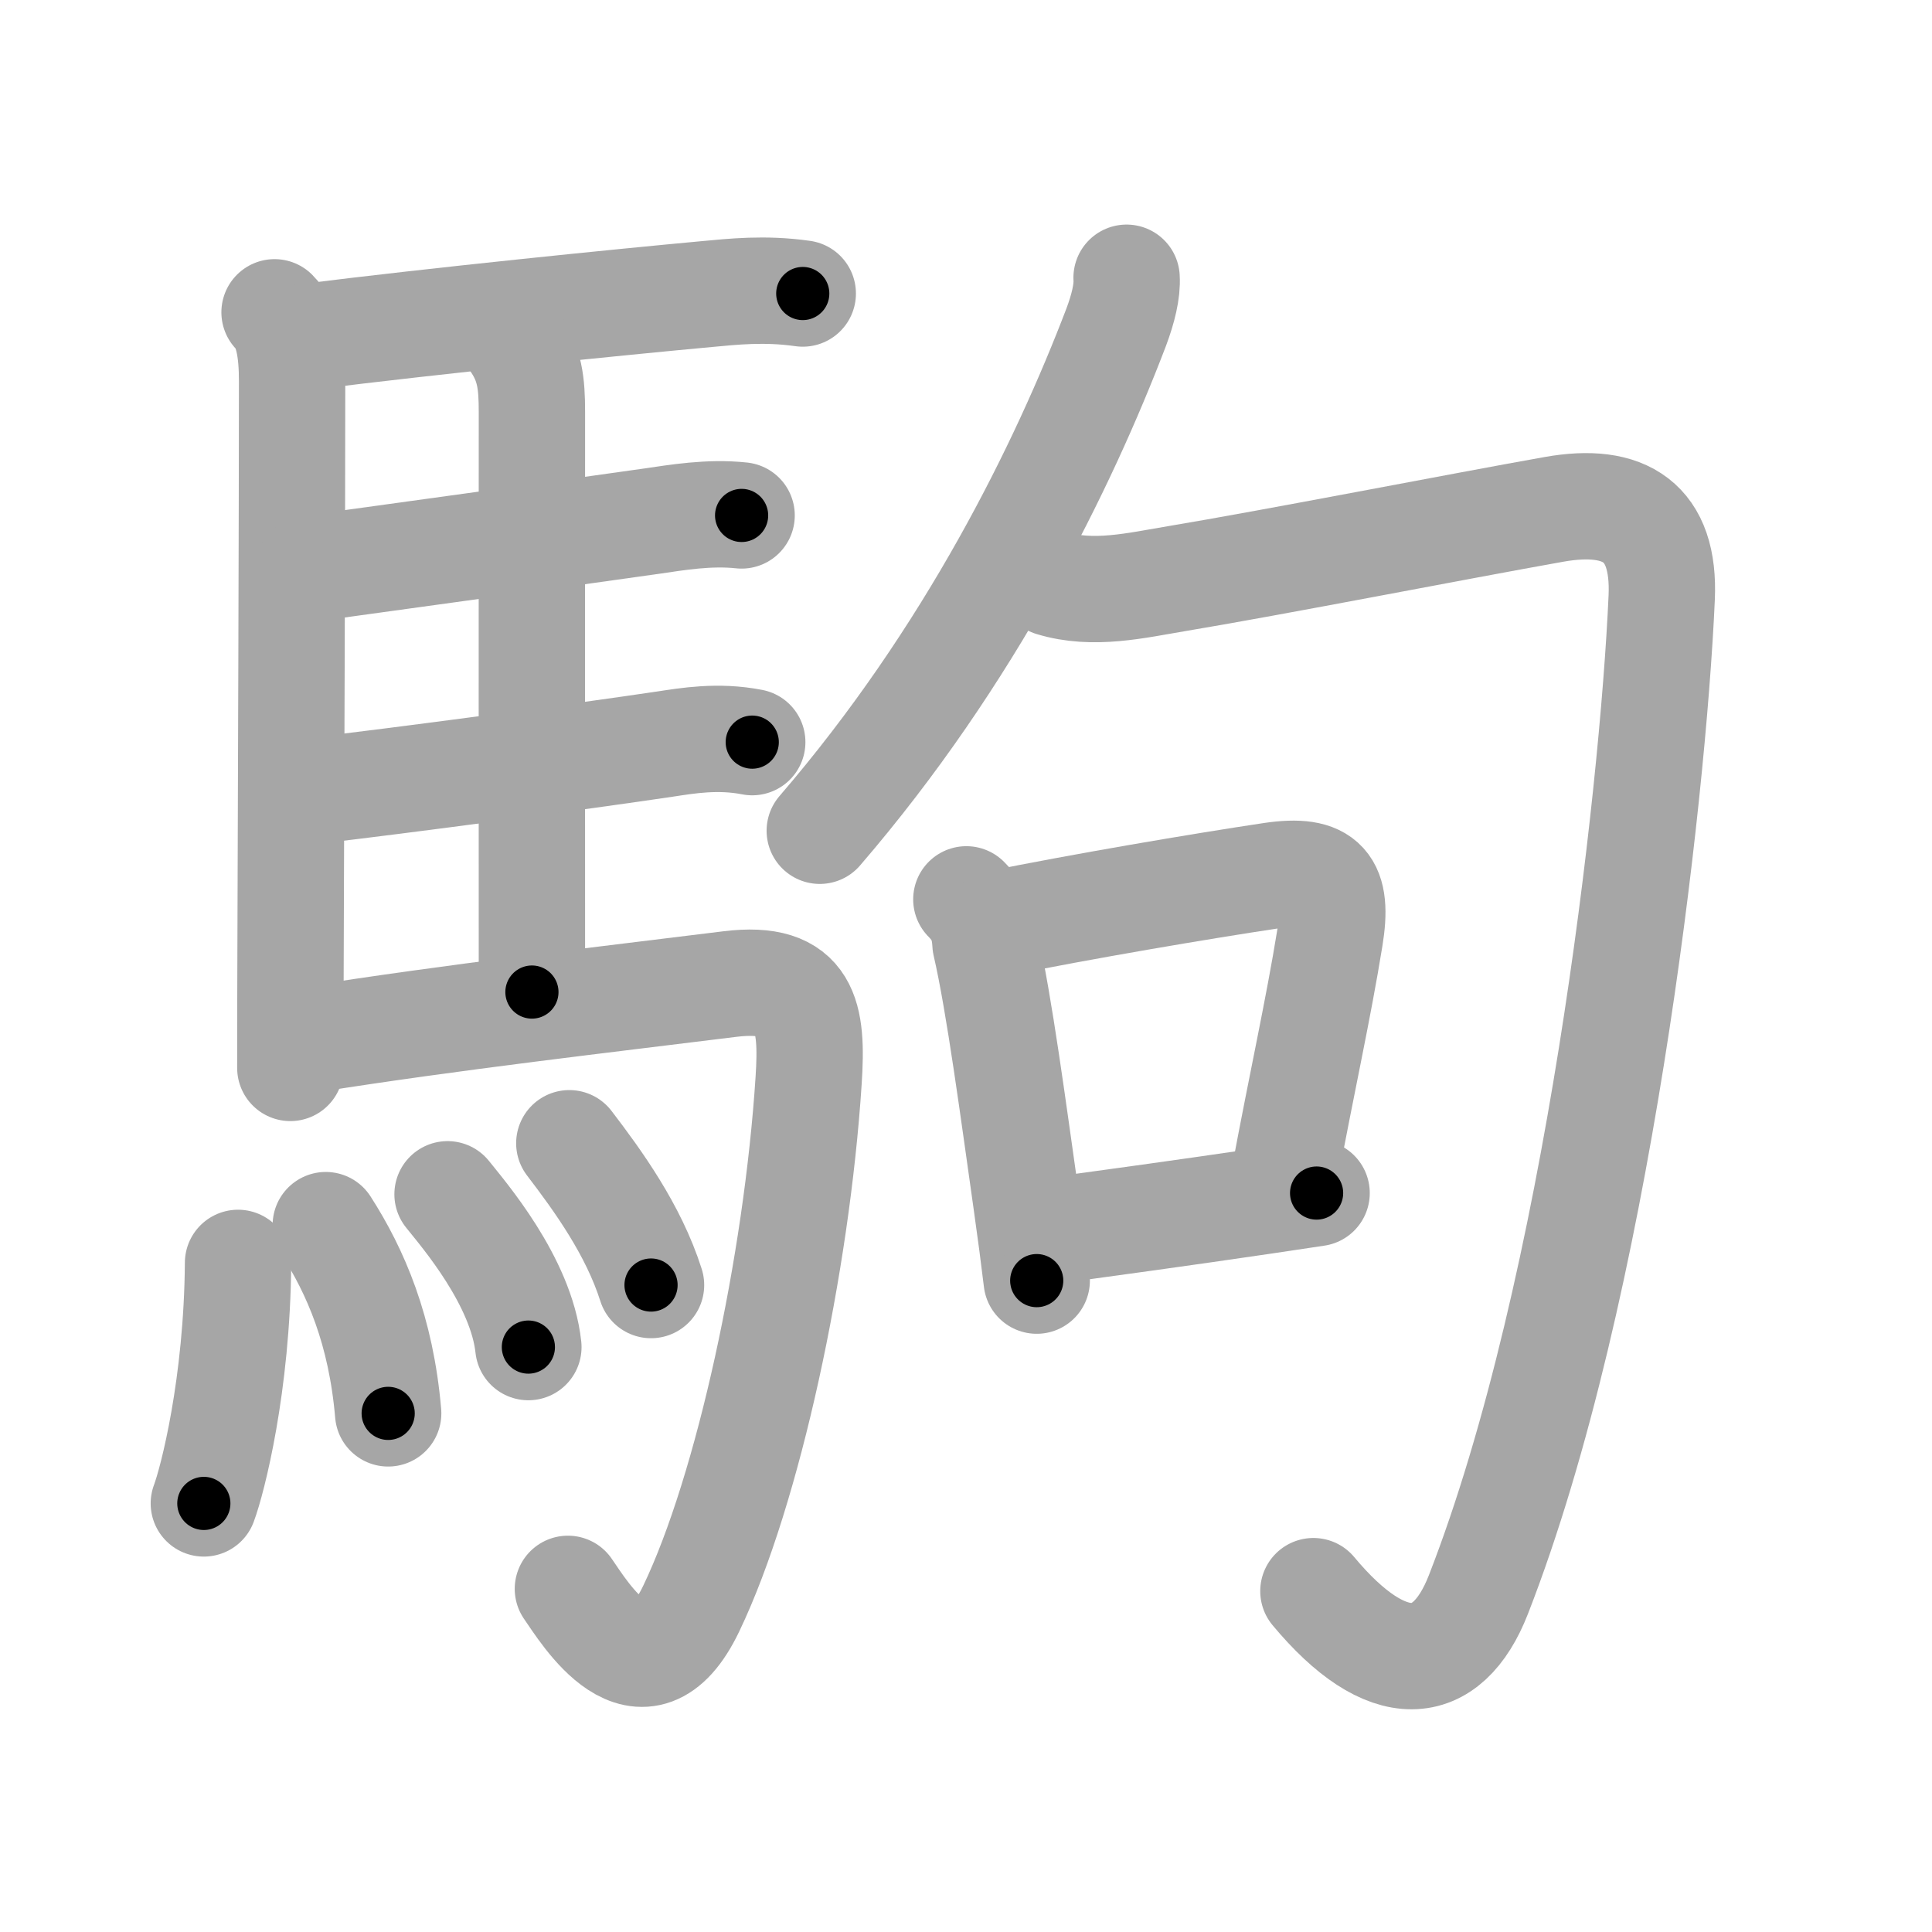 <svg xmlns="http://www.w3.org/2000/svg" viewBox="0 0 109 109" id="99d2"><g fill="none" stroke="#a6a6a6" stroke-width="6" stroke-linecap="round" stroke-linejoin="round"><g><g><path d="M15.49,17.62c0.76,0.76,0.99,2.13,0.99,3.89c0,7.32-0.06,23.96-0.09,33.12c-0.01,2.62-0.01,4.62-0.01,5.62" /><path d="M17.27,19.01c7.4-0.93,17.74-1.97,22.62-2.42c1.43-0.13,3.23-0.34,5.4-0.03" /><path d="M29.06,19.32c0.83,1.23,0.95,2.29,0.95,3.92c-0.01,7.48,0,24.36,0,32.73" /><path d="M17.41,32.09c5.18-0.71,14.57-2.01,19.37-2.69c1.38-0.2,3.22-0.52,5.06-0.32" /><path d="M17.63,44.62c5.01-0.58,15.19-1.94,19.89-2.64c1.26-0.19,2.98-0.49,4.92-0.11" /><path d="M17.49,58.65c8.01-1.27,16.76-2.27,23.68-3.13c4.36-0.54,4.69,1.81,4.45,5.45C44.95,71.31,42.21,84.05,39,90.75c-2.75,5.75-6.07,0.16-6.96-1.11" /><g><path d="M13.43,71.25c-0.05,6.88-1.44,12.27-1.93,13.57" /><path d="M18.38,69.12c1.69,2.63,3.12,5.94,3.52,10.62" /><path d="M25.25,67.38c0.91,1.14,4.16,4.9,4.56,8.62" /><path d="M32.12,64.5c1.62,2.12,3.62,4.88,4.61,8" /></g></g><g><g><g><path d="M63.56,15.67c0.05,0.76-0.2,1.76-0.59,2.8C60,26.25,54.75,37,46.25,46.87" /></g><path d="M59.35,32.9c2.33,0.71,4.74,0.13,7.07-0.26c5.35-0.89,15.95-2.96,21.24-3.9c4.03-0.72,6.28,0.72,6.09,4.98C93.25,45,90.12,72.75,83.41,89.96c-1.77,4.54-5.16,4.79-9.31-0.19" /></g><g><path d="M54.52,50.74c0.81,0.81,1.03,1.57,1.08,2.51c0.78,3.37,1.59,9.54,2.31,14.6c0.23,1.62,0.43,3.14,0.58,4.4" /><path d="M56.24,52.11c4.79-0.97,11.44-2.1,15.51-2.71c3-0.44,3.77,0.51,3.28,3.5c-0.66,4.08-1.55,8.02-2.58,13.54" /><path d="M59.33,69.44c3.36-0.46,7.46-1.02,11.94-1.68c0.99-0.15,1.99-0.3,3.01-0.45" /></g></g></g></g><g fill="none" stroke="#000" stroke-width="3" stroke-linecap="round" stroke-linejoin="round"><path d="M15.49,17.62c0.76,0.76,0.99,2.13,0.99,3.89c0,7.32-0.06,23.96-0.09,33.12c-0.01,2.62-0.01,4.62-0.01,5.62" stroke-dasharray="42.852" stroke-dashoffset="42.852"><animate attributeName="stroke-dashoffset" values="42.852;42.852;0" dur="0.429s" fill="freeze" begin="0s;99d2.click" /></path><path d="M17.27,19.01c7.4-0.93,17.74-1.97,22.62-2.42c1.43-0.13,3.23-0.34,5.4-0.03" stroke-dasharray="28.166" stroke-dashoffset="28.166"><animate attributeName="stroke-dashoffset" values="28.166" fill="freeze" begin="99d2.click" /><animate attributeName="stroke-dashoffset" values="28.166;28.166;0" keyTimes="0;0.603;1" dur="0.711s" fill="freeze" begin="0s;99d2.click" /></path><path d="M29.06,19.32c0.83,1.23,0.95,2.29,0.95,3.92c-0.01,7.48,0,24.36,0,32.73" stroke-dasharray="36.837" stroke-dashoffset="36.837"><animate attributeName="stroke-dashoffset" values="36.837" fill="freeze" begin="99d2.click" /><animate attributeName="stroke-dashoffset" values="36.837;36.837;0" keyTimes="0;0.659;1" dur="1.079s" fill="freeze" begin="0s;99d2.click" /></path><path d="M17.41,32.09c5.18-0.71,14.57-2.01,19.37-2.69c1.38-0.2,3.22-0.52,5.06-0.32" stroke-dasharray="24.642" stroke-dashoffset="24.642"><animate attributeName="stroke-dashoffset" values="24.642" fill="freeze" begin="99d2.click" /><animate attributeName="stroke-dashoffset" values="24.642;24.642;0" keyTimes="0;0.814;1" dur="1.325s" fill="freeze" begin="0s;99d2.click" /></path><path d="M17.63,44.62c5.01-0.58,15.19-1.94,19.89-2.64c1.26-0.19,2.98-0.49,4.92-0.11" stroke-dasharray="25.015" stroke-dashoffset="25.015"><animate attributeName="stroke-dashoffset" values="25.015" fill="freeze" begin="99d2.click" /><animate attributeName="stroke-dashoffset" values="25.015;25.015;0" keyTimes="0;0.841;1" dur="1.575s" fill="freeze" begin="0s;99d2.click" /></path><path d="M17.49,58.65c8.01-1.27,16.76-2.27,23.68-3.13c4.36-0.54,4.69,1.81,4.45,5.45C44.95,71.31,42.21,84.05,39,90.75c-2.75,5.75-6.07,0.16-6.96-1.11" stroke-dasharray="73.013" stroke-dashoffset="73.013"><animate attributeName="stroke-dashoffset" values="73.013" fill="freeze" begin="99d2.click" /><animate attributeName="stroke-dashoffset" values="73.013;73.013;0" keyTimes="0;0.742;1" dur="2.124s" fill="freeze" begin="0s;99d2.click" /></path><path d="M13.43,71.25c-0.05,6.88-1.44,12.27-1.93,13.57" stroke-dasharray="13.756" stroke-dashoffset="13.756"><animate attributeName="stroke-dashoffset" values="13.756" fill="freeze" begin="99d2.click" /><animate attributeName="stroke-dashoffset" values="13.756;13.756;0" keyTimes="0;0.885;1" dur="2.399s" fill="freeze" begin="0s;99d2.click" /></path><path d="M18.38,69.12c1.69,2.63,3.12,5.94,3.52,10.62" stroke-dasharray="11.306" stroke-dashoffset="11.306"><animate attributeName="stroke-dashoffset" values="11.306" fill="freeze" begin="99d2.click" /><animate attributeName="stroke-dashoffset" values="11.306;11.306;0" keyTimes="0;0.914;1" dur="2.625s" fill="freeze" begin="0s;99d2.click" /></path><path d="M25.25,67.38c0.91,1.14,4.16,4.9,4.56,8.62" stroke-dasharray="9.884" stroke-dashoffset="9.884"><animate attributeName="stroke-dashoffset" values="9.884" fill="freeze" begin="99d2.click" /><animate attributeName="stroke-dashoffset" values="9.884;9.884;0" keyTimes="0;0.93;1" dur="2.823s" fill="freeze" begin="0s;99d2.click" /></path><path d="M32.12,64.5c1.62,2.12,3.62,4.88,4.61,8" stroke-dasharray="9.281" stroke-dashoffset="9.281"><animate attributeName="stroke-dashoffset" values="9.281" fill="freeze" begin="99d2.click" /><animate attributeName="stroke-dashoffset" values="9.281;9.281;0" keyTimes="0;0.938;1" dur="3.009s" fill="freeze" begin="0s;99d2.click" /></path><path d="M63.56,15.67c0.05,0.76-0.2,1.76-0.59,2.8C60,26.25,54.75,37,46.25,46.87" stroke-dasharray="36" stroke-dashoffset="36"><animate attributeName="stroke-dashoffset" values="36" fill="freeze" begin="99d2.click" /><animate attributeName="stroke-dashoffset" values="36;36;0" keyTimes="0;0.893;1" dur="3.369s" fill="freeze" begin="0s;99d2.click" /></path><path d="M59.35,32.9c2.33,0.71,4.74,0.13,7.07-0.26c5.35-0.89,15.95-2.96,21.24-3.9c4.03-0.72,6.28,0.72,6.09,4.98C93.25,45,90.12,72.75,83.41,89.96c-1.77,4.54-5.16,4.79-9.31-0.19" stroke-dasharray="108.001" stroke-dashoffset="108.001"><animate attributeName="stroke-dashoffset" values="108.001" fill="freeze" begin="99d2.click" /><animate attributeName="stroke-dashoffset" values="108.001;108.001;0" keyTimes="0;0.806;1" dur="4.181s" fill="freeze" begin="0s;99d2.click" /></path><path d="M54.52,50.74c0.81,0.81,1.03,1.57,1.08,2.51c0.78,3.37,1.59,9.54,2.31,14.6c0.23,1.62,0.43,3.14,0.58,4.4" stroke-dasharray="22.031" stroke-dashoffset="22.031"><animate attributeName="stroke-dashoffset" values="22.031" fill="freeze" begin="99d2.click" /><animate attributeName="stroke-dashoffset" values="22.031;22.031;0" keyTimes="0;0.95;1" dur="4.401s" fill="freeze" begin="0s;99d2.click" /></path><path d="M56.24,52.11c4.79-0.97,11.44-2.1,15.51-2.71c3-0.44,3.77,0.51,3.28,3.5c-0.66,4.08-1.55,8.02-2.58,13.54" stroke-dasharray="35.78" stroke-dashoffset="35.78"><animate attributeName="stroke-dashoffset" values="35.78" fill="freeze" begin="99d2.click" /><animate attributeName="stroke-dashoffset" values="35.78;35.78;0" keyTimes="0;0.925;1" dur="4.759s" fill="freeze" begin="0s;99d2.click" /></path><path d="M59.33,69.44c3.36-0.46,7.46-1.02,11.94-1.68c0.99-0.15,1.99-0.3,3.01-0.45" stroke-dasharray="15.102" stroke-dashoffset="15.102"><animate attributeName="stroke-dashoffset" values="15.102" fill="freeze" begin="99d2.click" /><animate attributeName="stroke-dashoffset" values="15.102;15.102;0" keyTimes="0;0.969;1" dur="4.91s" fill="freeze" begin="0s;99d2.click" /></path></g></svg>